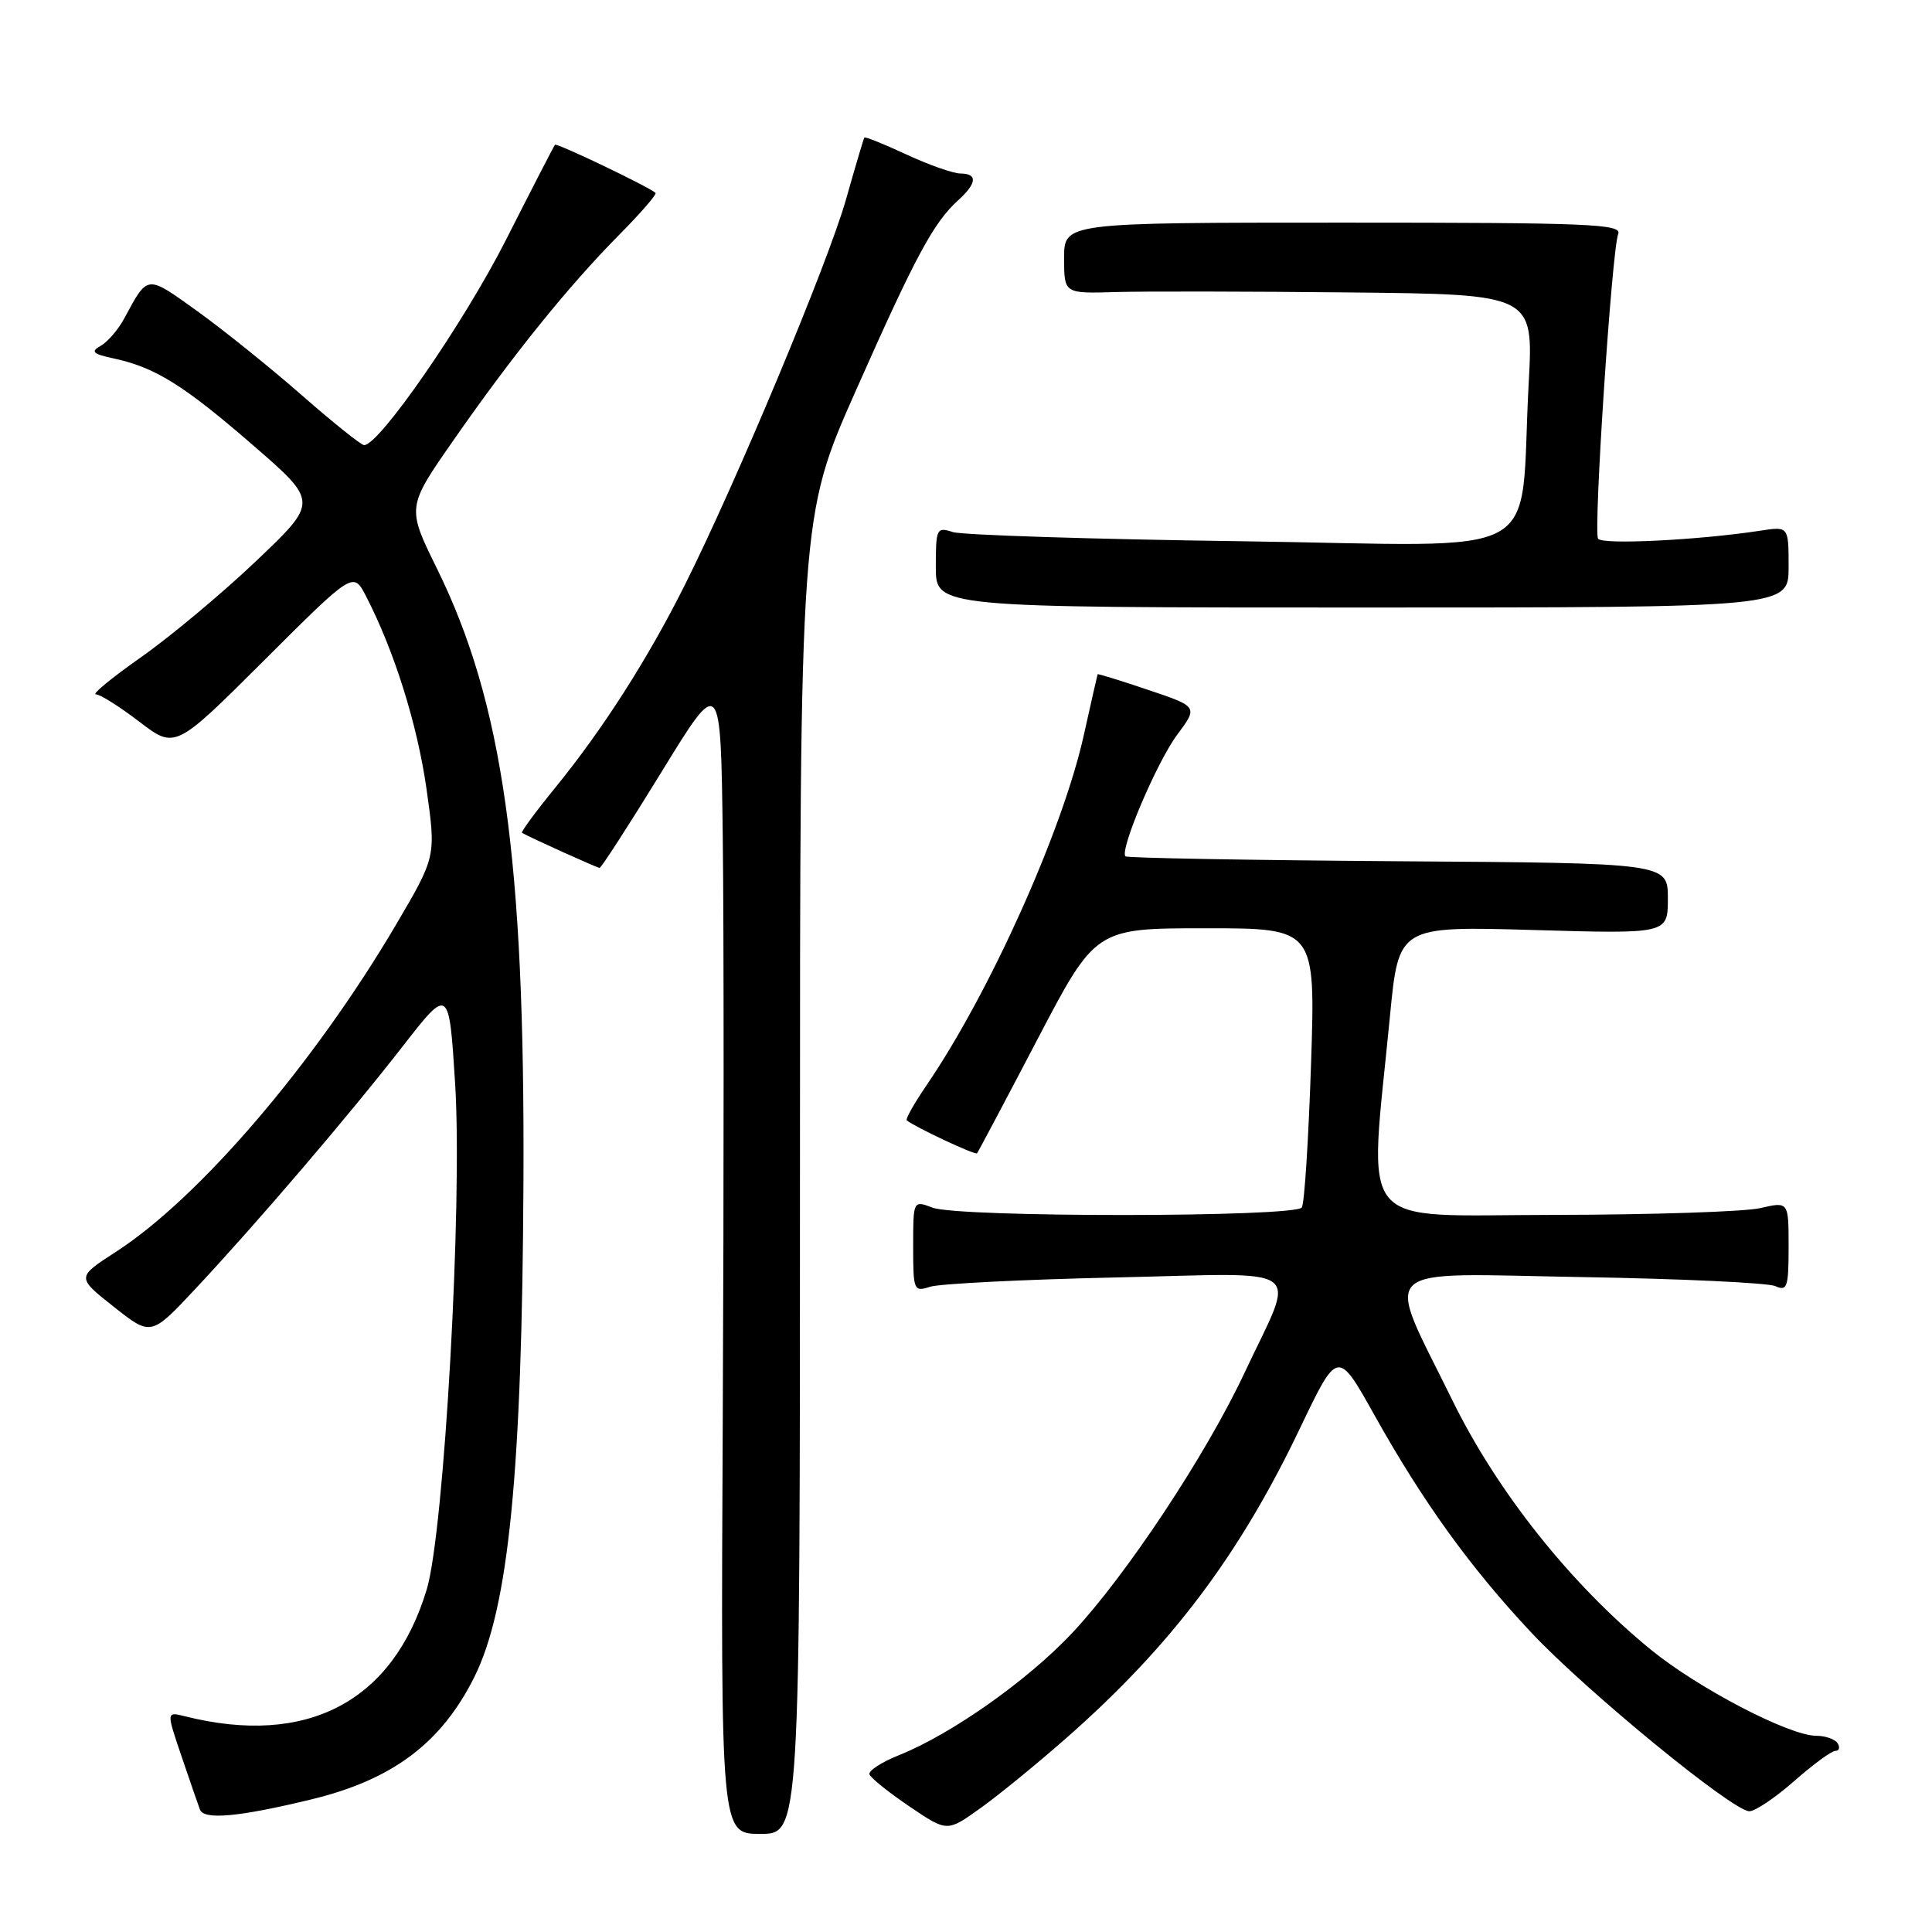 <?xml version="1.0" encoding="UTF-8" standalone="no"?>
<!DOCTYPE svg PUBLIC "-//W3C//DTD SVG 1.1//EN" "http://www.w3.org/Graphics/SVG/1.1/DTD/svg11.dtd" >
<svg xmlns="http://www.w3.org/2000/svg" xmlns:xlink="http://www.w3.org/1999/xlink" version="1.1" viewBox="0 0 256 256">
 <g >
 <path fill="currentColor"
d=" M 106.00 155.71 C 106.00 68.43 106.00 68.43 113.43 51.70 C 121.31 33.93 123.71 29.47 126.97 26.53 C 129.46 24.27 129.56 23.00 127.25 22.99 C 126.29 22.98 123.07 21.85 120.10 20.47 C 117.14 19.09 114.63 18.08 114.53 18.23 C 114.43 18.38 113.33 22.08 112.09 26.46 C 109.71 34.84 97.55 63.93 90.75 77.50 C 85.85 87.30 79.89 96.61 73.60 104.34 C 70.98 107.55 68.99 110.25 69.17 110.36 C 70.53 111.11 79.14 115.00 79.45 115.00 C 79.67 115.00 83.37 109.26 87.68 102.25 C 95.50 89.50 95.50 89.50 95.77 111.00 C 95.92 122.83 95.92 157.36 95.77 187.75 C 95.50 243.00 95.50 243.00 100.75 243.00 C 106.00 243.00 106.00 243.00 106.00 155.71 Z  M 141.27 230.32 C 155.14 218.13 164.19 206.14 172.24 189.28 C 177.25 178.80 177.25 178.80 182.12 187.51 C 188.52 198.97 194.82 207.71 202.90 216.32 C 210.19 224.09 229.61 240.00 231.80 240.00 C 232.57 240.00 235.24 238.20 237.74 236.00 C 240.24 233.80 242.69 232.00 243.20 232.00 C 243.70 232.00 243.84 231.55 243.50 231.00 C 243.16 230.45 241.88 230.00 240.66 230.00 C 237.09 230.00 224.98 223.69 218.71 218.56 C 208.12 209.90 198.42 197.71 192.46 185.57 C 183.43 167.16 181.77 168.74 209.62 169.22 C 222.75 169.44 234.29 169.98 235.25 170.42 C 236.81 171.13 237.00 170.56 237.00 165.21 C 237.00 159.21 237.00 159.21 233.25 160.08 C 231.19 160.56 218.87 160.96 205.88 160.98 C 179.24 161.00 181.38 163.60 184.18 134.61 C 185.33 122.72 185.33 122.72 203.16 123.23 C 221.00 123.75 221.00 123.75 221.00 119.05 C 221.00 114.36 221.00 114.36 185.27 114.12 C 165.62 113.98 149.35 113.69 149.13 113.47 C 148.32 112.66 153.30 100.95 155.99 97.35 C 158.75 93.64 158.75 93.64 152.13 91.41 C 148.48 90.18 145.47 89.25 145.44 89.34 C 145.40 89.43 144.57 93.10 143.59 97.50 C 140.76 110.14 131.12 131.58 122.76 143.82 C 121.14 146.20 119.96 148.28 120.15 148.45 C 121.09 149.27 129.23 153.10 129.46 152.82 C 129.61 152.64 133.21 145.86 137.45 137.75 C 145.17 123.00 145.17 123.00 159.74 123.00 C 174.31 123.00 174.31 123.00 173.72 140.99 C 173.39 150.89 172.85 159.44 172.50 159.99 C 171.69 161.31 127.03 161.34 123.57 160.02 C 121.00 159.05 121.00 159.05 121.00 165.14 C 121.00 171.01 121.08 171.21 123.25 170.50 C 124.49 170.10 135.56 169.54 147.85 169.27 C 173.71 168.70 171.78 167.26 164.86 182.00 C 159.74 192.89 149.16 208.84 142.05 216.40 C 136.15 222.68 126.05 229.80 119.12 232.57 C 116.81 233.49 115.05 234.64 115.21 235.11 C 115.37 235.59 117.75 237.50 120.50 239.36 C 125.50 242.75 125.50 242.75 129.87 239.62 C 132.28 237.91 137.40 233.72 141.27 230.32 Z  M 41.25 238.43 C 52.01 235.83 58.47 230.98 62.85 222.22 C 67.40 213.09 69.18 195.17 69.36 156.50 C 69.56 113.80 66.64 93.11 57.91 75.36 C 53.90 67.22 53.90 67.22 60.07 58.36 C 67.90 47.11 75.29 37.95 81.97 31.19 C 84.86 28.28 87.06 25.74 86.86 25.56 C 85.94 24.73 73.77 18.91 73.53 19.18 C 73.39 19.36 70.45 25.06 67.01 31.85 C 61.44 42.82 50.22 59.04 48.24 58.98 C 47.83 58.96 44.12 55.99 40.00 52.38 C 35.88 48.76 29.64 43.75 26.16 41.24 C 19.35 36.36 19.64 36.33 16.46 42.20 C 15.66 43.69 14.25 45.32 13.33 45.83 C 11.97 46.60 12.29 46.90 15.08 47.50 C 20.58 48.69 24.34 51.03 33.53 59.00 C 42.18 66.50 42.18 66.50 33.97 74.31 C 29.45 78.61 22.59 84.34 18.72 87.06 C 14.85 89.78 12.14 92.00 12.70 92.00 C 13.26 92.00 15.85 93.63 18.46 95.63 C 23.21 99.26 23.21 99.26 35.01 87.49 C 46.81 75.72 46.81 75.72 48.50 79.00 C 52.24 86.23 55.29 95.96 56.51 104.50 C 57.78 113.50 57.78 113.50 52.49 122.50 C 41.61 140.98 26.39 158.76 15.32 165.90 C 10.14 169.25 10.14 169.25 15.07 173.15 C 20.01 177.06 20.01 177.06 25.89 170.78 C 34.14 161.96 46.16 147.90 53.37 138.63 C 59.50 130.76 59.50 130.76 60.31 143.63 C 61.30 159.47 58.86 202.89 56.55 210.59 C 52.07 225.49 40.69 231.47 24.52 227.42 C 22.04 226.79 22.04 226.79 24.03 232.65 C 25.12 235.87 26.23 239.07 26.49 239.77 C 27.00 241.18 31.60 240.77 41.25 238.43 Z  M 237.00 75.12 C 237.00 69.74 237.00 69.74 233.25 70.32 C 225.11 71.57 212.25 72.21 211.75 71.38 C 211.12 70.31 213.58 33.11 214.42 31.00 C 214.95 29.68 210.51 29.50 178.01 29.50 C 141.00 29.50 141.00 29.50 141.00 34.20 C 141.00 38.90 141.00 38.90 147.75 38.70 C 151.46 38.59 165.46 38.61 178.85 38.75 C 203.20 39.00 203.20 39.00 202.56 50.75 C 201.25 74.83 205.84 72.29 164.64 71.72 C 144.76 71.45 127.49 70.90 126.25 70.50 C 124.11 69.80 124.00 70.02 124.00 75.13 C 124.00 80.50 124.00 80.50 180.50 80.50 C 237.00 80.50 237.00 80.50 237.00 75.12 Z "/>
</g>
</svg>
